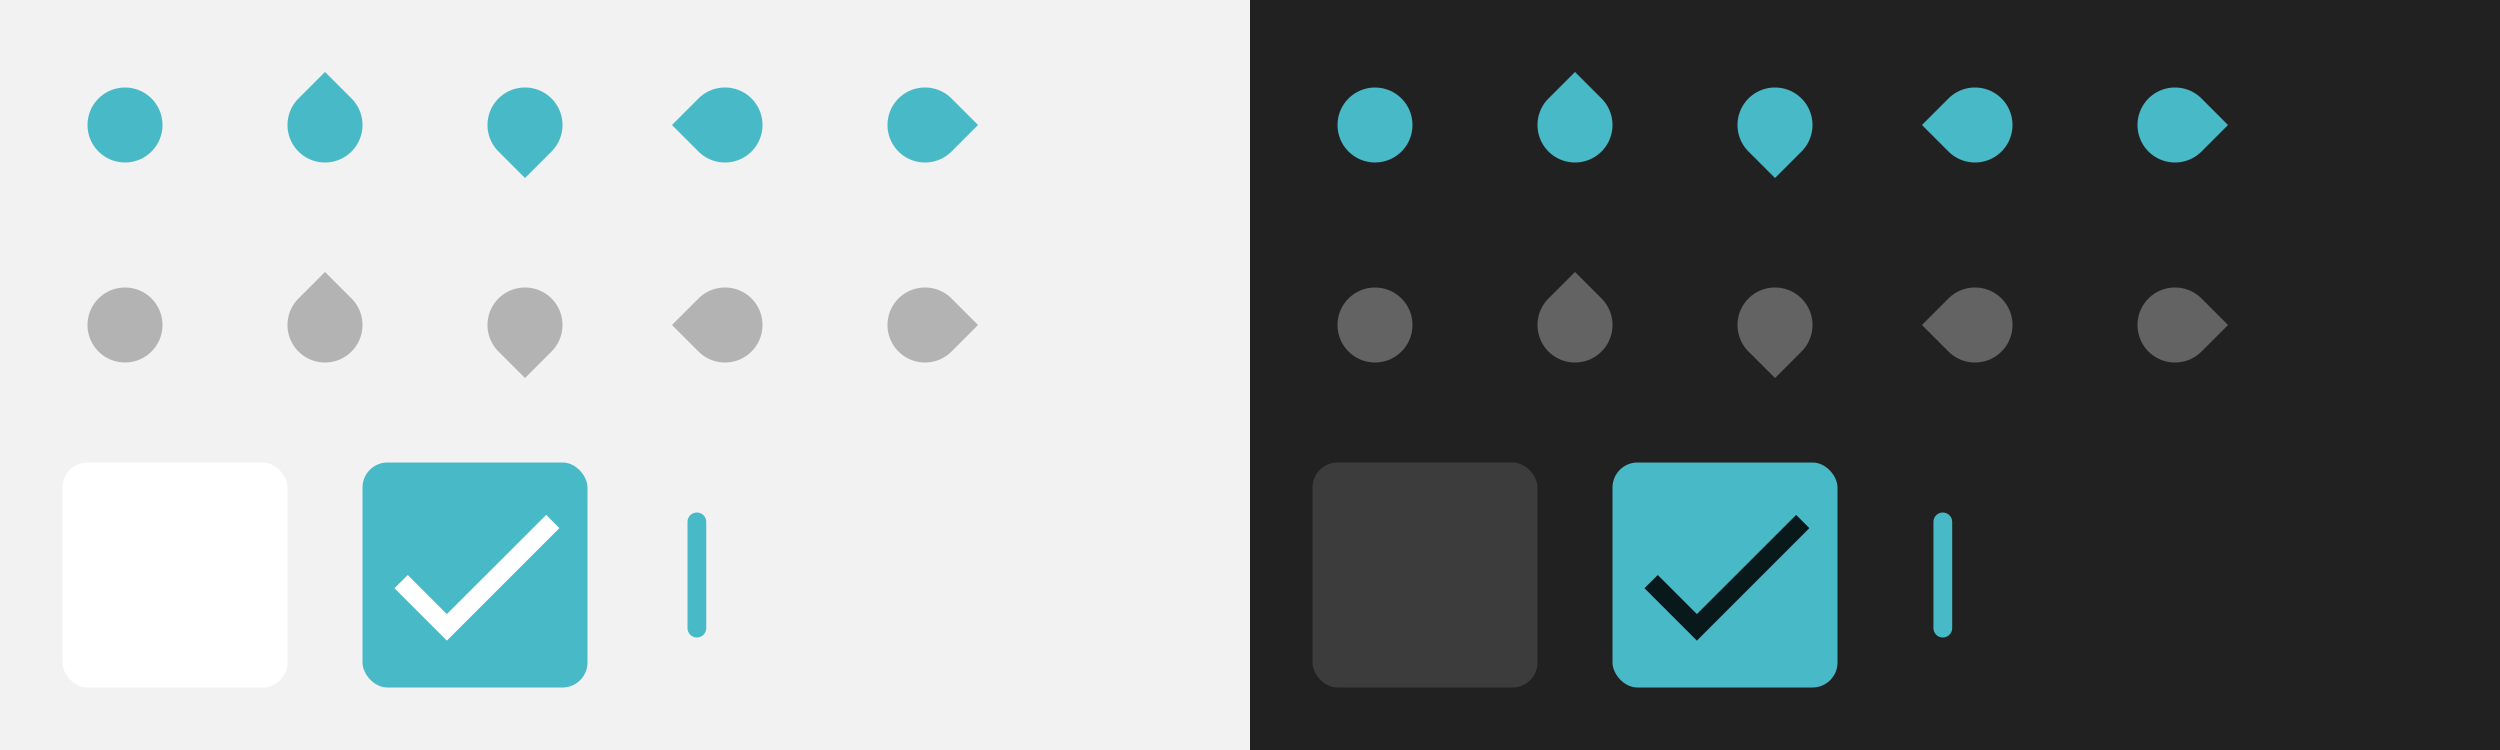 <?xml version="1.0" encoding="UTF-8" standalone="no"?>
<svg
   xmlns:dc="http://purl.org/dc/elements/1.1/"
   xmlns:cc="http://creativecommons.org/ns#"
   xmlns:rdf="http://www.w3.org/1999/02/22-rdf-syntax-ns#"
   xmlns:svg="http://www.w3.org/2000/svg"
   xmlns="http://www.w3.org/2000/svg"
   xmlns:xlink="http://www.w3.org/1999/xlink"
   xmlns:sodipodi="http://sodipodi.sourceforge.net/DTD/sodipodi-0.dtd"
   xmlns:inkscape="http://www.inkscape.org/namespaces/inkscape"
   width="400"
   height="120"
   version="1.1"
   viewBox="0 0 400 120"
   id="svg187"
   sodipodi:docname="assets-pop.svg"
   inkscape:version="1.0.1 (3bc2e813f5, 2020-09-07)">
  <rect x="0" y="0" width="400" height="120" fill="#808080" stroke="none"/>
  <sodipodi:namedview
     pagecolor="#ffffff"
     bordercolor="#666666"
     borderopacity="1"
     objecttolerance="10"
     gridtolerance="10"
     guidetolerance="10"
     inkscape:pageopacity="0"
     inkscape:pageshadow="2"
     inkscape:window-width="3072"
     inkscape:window-height="1650"
     id="namedview189"
     showgrid="false"
     inkscape:zoom="3.1925"
     inkscape:cx="165.70086"
     inkscape:cy="60"
     inkscape:window-x="0"
     inkscape:window-y="44"
     inkscape:window-maximized="1"
     inkscape:current-layer="svg187"
     inkscape:document-rotation="0" />
  <defs
     id="defs83">
    <linearGradient
       id="color-on-primary-dark"
       x1="6.212"
       x2="29.25"
       y1="11.894"
       y2="11.894"
       gradientTransform="scale(1.145 .873)"
       gradientUnits="userSpaceOnUse">
      <stop
         stop-color="#FFFFFF"
         offset="1"
         id="stop2" />
    </linearGradient>
    <linearGradient
       id="color-on-primary-light"
       x1="6.212"
       x2="29.25"
       y1="11.894"
       y2="11.894"
       gradientTransform="scale(1.145 .873)"
       gradientUnits="userSpaceOnUse">
      <stop
         stop-color="#000000"
         stop-opacity=".87"
         offset="1"
         id="stop5" />
    </linearGradient>
    <linearGradient
       id="color-text-secondary-disabled">
      <stop
         stop-color="#000000"
         stop-opacity=".26"
         offset="1"
         id="stop8" />
    </linearGradient>
    <linearGradient
       id="color-text-secondary-disabled-dark">
      <stop
         stop-color="#FFFFFF"
         stop-opacity=".3"
         offset="1"
         id="stop11" />
    </linearGradient>
    <linearGradient
       id="color-primary-dark">
      <stop
         stop-color="#1A73E8"
         offset="1"
         id="stop14" />
    </linearGradient>
    <linearGradient
       id="color-primary-light">
      <stop
         stop-color="#3281ea"
         offset="1"
         id="stop17" />
    </linearGradient>
    <linearGradient
       id="color-background">
      <stop
         stop-color="#F2F2F2"
         offset="1"
         id="stop20" />
    </linearGradient>
    <linearGradient
       id="color-background-dark">
      <stop
         stop-color="#212121"
         offset="1"
         id="stop23" />
    </linearGradient>
    <linearGradient
       id="color-surface"
       x2="40"
       gradientUnits="userSpaceOnUse">
      <stop
         stop-color="#FFFFFF"
         offset="1"
         id="stop26" />
    </linearGradient>
    <linearGradient
       id="color-surface-dark"
       x2="40"
       gradientUnits="userSpaceOnUse">
      <stop
         stop-color="#3C3C3C"
         offset="1"
         id="stop29" />
    </linearGradient>
    <g
       id="base-scale-slider">
      <rect
         width="24"
         height="24"
         fill="none"
         id="rect32" />
      <circle
         cx="12"
         cy="12"
         r="6"
         id="circle34" />
    </g>
    <g
       id="base-scale-horz-marks-before-slider">
      <rect
         width="24"
         height="24"
         fill="none"
         id="rect37" />
      <path
         transform="rotate(45,12,12)"
         d="m6 6h6a6 6 0 1 1-6 6z"
         id="path39" />
    </g>
    <g
       id="base-scale-vert-marks-after-slider">
      <use
         transform="rotate(90,12,12)"
         width="100%"
         height="100%"
         xlink:href="#base-scale-horz-marks-before-slider"
         id="use42" />
    </g>
    <g
       id="base-scale-horz-marks-after-slider">
      <use
         transform="rotate(180,12,12)"
         width="100%"
         height="100%"
         xlink:href="#base-scale-horz-marks-before-slider"
         id="use45" />
    </g>
    <g
       id="base-scale-vert-marks-before-slider">
      <use
         transform="rotate(-90,12,12)"
         width="100%"
         height="100%"
         xlink:href="#base-scale-horz-marks-before-slider"
         id="use48" />
    </g>
    <g
       id="base-selectionmode-checkbox">
      <rect
         width="40"
         height="40"
         fill="none"
         id="rect51" />
      <rect
         x="2"
         y="2"
         width="36"
         height="36"
         rx="4"
         id="rect53" />
    </g>
    <g
       id="base-selectionmode-checkmark">
      <path
         transform="matrix(1.5,0,0,1.5,2,2)"
         d="M 9,16.17 4.83,12 3.41,13.41 9,19 21,7 19.59,5.59 Z"
         id="path56" />
    </g>
    <linearGradient
       id="linearGradient976"
       x2="200"
       gradientTransform="scale(1 .6)"
       gradientUnits="userSpaceOnUse"
       xlink:href="#color-background" />
    <linearGradient
       id="linearGradient978"
       x2="24"
       gradientUnits="userSpaceOnUse"
       xlink:href="#color-primary-dark" />
    <linearGradient
       id="linearGradient980"
       x2="24"
       gradientUnits="userSpaceOnUse"
       xlink:href="#linearGradient9618" />
    <linearGradient
       id="linearGradient982"
       x2="24"
       gradientUnits="userSpaceOnUse"
       xlink:href="#color-text-secondary-disabled" />
    <linearGradient
       id="linearGradient990"
       x1="-3.5527e-15"
       x2="24"
       gradientUnits="userSpaceOnUse"
       xlink:href="#linearGradient5567" />
    <linearGradient
       id="linearGradient992"
       x1="-3.5527e-15"
       x2="24"
       gradientUnits="userSpaceOnUse"
       xlink:href="#linearGradient9618" />
    <linearGradient
       id="linearGradient994"
       x1="-3.5527e-15"
       x2="24"
       gradientUnits="userSpaceOnUse"
       xlink:href="#linearGradient6122" />
    <linearGradient
       id="linearGradient996"
       x1="-2.6324e-15"
       x2="24"
       y1="-3.5527e-15"
       y2="-3.5527e-15"
       gradientUnits="userSpaceOnUse"
       xlink:href="#linearGradient5567" />
    <linearGradient
       id="linearGradient998"
       x1="-2.6324e-15"
       x2="24"
       y1="-3.5527e-15"
       y2="-3.5527e-15"
       gradientUnits="userSpaceOnUse"
       xlink:href="#linearGradient9618" />
    <linearGradient
       id="linearGradient1000"
       x1="-2.6324e-15"
       x2="24"
       y1="-3.5527e-15"
       y2="-3.5527e-15"
       gradientUnits="userSpaceOnUse"
       xlink:href="#linearGradient6122" />
    <linearGradient
       id="linearGradient1008"
       x2="40"
       gradientUnits="userSpaceOnUse"
       xlink:href="#linearGradient5567" />
    <linearGradient
       id="linearGradient1041"
       x2="200"
       gradientTransform="matrix(1 0 0 .6 200 0)"
       gradientUnits="userSpaceOnUse"
       xlink:href="#color-background-dark" />
    <linearGradient
       id="linearGradient1043"
       x2="24"
       gradientUnits="userSpaceOnUse"
       xlink:href="#color-primary-light" />
    <linearGradient
       id="linearGradient1045"
       x2="24"
       gradientUnits="userSpaceOnUse"
       xlink:href="#linearGradient9620" />
    <linearGradient
       id="linearGradient1047"
       x2="24"
       gradientUnits="userSpaceOnUse"
       xlink:href="#color-text-secondary-disabled-dark" />
    <linearGradient
       id="linearGradient1055"
       x1="-3.5527e-15"
       x2="24"
       gradientUnits="userSpaceOnUse"
       xlink:href="#linearGradient5685" />
    <linearGradient
       id="linearGradient1057"
       x1="-3.5527e-15"
       x2="24"
       gradientUnits="userSpaceOnUse"
       xlink:href="#linearGradient9620" />
    <linearGradient
       id="linearGradient1059"
       x1="-3.5527e-15"
       x2="24"
       gradientUnits="userSpaceOnUse"
       xlink:href="#linearGradient3934" />
    <linearGradient
       id="linearGradient1061"
       x1="-2.6324e-15"
       x2="24"
       y1="-3.5527e-15"
       y2="-3.5527e-15"
       gradientUnits="userSpaceOnUse"
       xlink:href="#linearGradient5685" />
    <linearGradient
       id="linearGradient1063"
       x1="-2.6324e-15"
       x2="24"
       y1="-3.5527e-15"
       y2="-3.5527e-15"
       gradientUnits="userSpaceOnUse"
       xlink:href="#linearGradient9620" />
    <linearGradient
       id="linearGradient1065"
       x1="-2.6324e-15"
       x2="24"
       y1="-3.5527e-15"
       y2="-3.5527e-15"
       gradientUnits="userSpaceOnUse"
       xlink:href="#linearGradient3934" />
    <linearGradient
       id="linearGradient1073"
       x2="40"
       gradientUnits="userSpaceOnUse"
       xlink:href="#linearGradient5685" />
    <linearGradient
       id="linearGradient1019"
       x1="110"
       x2="113"
       y1="92"
       y2="92"
       gradientUnits="userSpaceOnUse"
       xlink:href="#color-primary-dark" />
    <linearGradient
       id="linearGradient1023"
       x1="110"
       x2="113"
       y1="92"
       y2="92"
       gradientTransform="translate(199.35)"
       gradientUnits="userSpaceOnUse"
       xlink:href="#linearGradient5685" />
    <linearGradient
       x2="200"
       gradientTransform="scale(1 .6)"
       gradientUnits="userSpaceOnUse"
       xlink:href="#linearGradient9618"
       id="linearGradient833" />
    <linearGradient
       id="linearGradient9618">
      <stop
         stop-color="#f2f2f2"
         offset="1"
         id="stop1088" />
    </linearGradient>
    <linearGradient
       x2="24"
       gradientUnits="userSpaceOnUse"
       xlink:href="#linearGradient5567"
       id="linearGradient3148" />
    <linearGradient
       id="linearGradient5567">
      <stop
         stop-color="#48b9c7"
         offset="1"
         id="stop1092" />
    </linearGradient>
    <linearGradient
       x2="24"
       gradientUnits="userSpaceOnUse"
       xlink:href="#linearGradient1441"
       id="linearGradient7910" />
    <linearGradient
       x2="24"
       gradientUnits="userSpaceOnUse"
       xlink:href="#linearGradient6122"
       id="linearGradient608" />
    <linearGradient
       id="linearGradient6122">
      <stop
         stop-color="#000000"
         stop-opacity=".26"
         offset="1"
         id="stop1097" />
    </linearGradient>
    <linearGradient
       x1="-3.5527e-15"
       x2="24"
       gradientUnits="userSpaceOnUse"
       xlink:href="#linearGradient6109"
       id="linearGradient7372" />
    <linearGradient
       x1="-3.5527e-15"
       x2="24"
       gradientUnits="userSpaceOnUse"
       xlink:href="#linearGradient1441"
       id="linearGradient6604" />
    <linearGradient
       x1="-3.5527e-15"
       x2="24"
       gradientUnits="userSpaceOnUse"
       xlink:href="#linearGradient6501"
       id="linearGradient2291" />
    <linearGradient
       x1="-2.6324e-15"
       x2="24"
       y1="-3.5527e-15"
       y2="-3.5527e-15"
       gradientUnits="userSpaceOnUse"
       xlink:href="#linearGradient6109"
       id="linearGradient4612" />
    <linearGradient
       x1="-2.6324e-15"
       x2="24"
       y1="-3.5527e-15"
       y2="-3.5527e-15"
       gradientUnits="userSpaceOnUse"
       xlink:href="#linearGradient1441"
       id="linearGradient9015" />
    <linearGradient
       x1="-2.6324e-15"
       x2="24"
       y1="-3.5527e-15"
       y2="-3.5527e-15"
       gradientUnits="userSpaceOnUse"
       xlink:href="#linearGradient6501"
       id="linearGradient6911" />
    <linearGradient
       x2="40"
       gradientUnits="userSpaceOnUse"
       id="linearGradient9515">
      <stop
         stop-color="#ffffff"
         offset="1"
         id="stop1106" />
    </linearGradient>
    <linearGradient
       x2="40"
       gradientUnits="userSpaceOnUse"
       xlink:href="#linearGradient6109"
       id="linearGradient4264" />
    <linearGradient
       x1="6.212"
       x2="29.25"
       y1="11.894"
       y2="11.894"
       gradientTransform="scale(1.145 .873)"
       gradientUnits="userSpaceOnUse"
       id="linearGradient3766">
      <stop
         stop-color="#ffffff"
         offset="1"
         id="stop1110" />
    </linearGradient>
    <linearGradient
       x2="200"
       gradientTransform="matrix(1 0 0 .6 200 0)"
       gradientUnits="userSpaceOnUse"
       xlink:href="#linearGradient9620"
       id="linearGradient4283" />
    <linearGradient
       id="linearGradient9620">
      <stop
         stop-color="#212121"
         offset="1"
         id="stop1114" />
    </linearGradient>
    <linearGradient
       x2="24"
       gradientUnits="userSpaceOnUse"
       xlink:href="#linearGradient5685"
       id="linearGradient7566" />
    <linearGradient
       id="linearGradient5685">
      <stop
         stop-color="#3281ea"
         offset="1"
         id="stop1118" />
    </linearGradient>
    <linearGradient
       x2="24"
       gradientUnits="userSpaceOnUse"
       xlink:href="#linearGradient2184"
       id="linearGradient3279" />
    <linearGradient
       x2="24"
       gradientUnits="userSpaceOnUse"
       xlink:href="#linearGradient3934"
       id="linearGradient7787" />
    <linearGradient
       id="linearGradient3934">
      <stop
         stop-color="#ffffff"
         stop-opacity=".3"
         offset="1"
         id="stop1123" />
    </linearGradient>
    <linearGradient
       x1="-3.5527e-15"
       x2="24"
       gradientUnits="userSpaceOnUse"
       xlink:href="#linearGradient3987"
       id="linearGradient7382" />
    <linearGradient
       x1="-3.5527e-15"
       x2="24"
       gradientUnits="userSpaceOnUse"
       xlink:href="#linearGradient2184"
       id="linearGradient6081" />
    <linearGradient
       x1="-3.5527e-15"
       x2="24"
       gradientUnits="userSpaceOnUse"
       xlink:href="#linearGradient4671"
       id="linearGradient515" />
    <linearGradient
       x1="-2.6324e-15"
       x2="24"
       y1="-3.5527e-15"
       y2="-3.5527e-15"
       gradientUnits="userSpaceOnUse"
       xlink:href="#linearGradient3987"
       id="linearGradient1930" />
    <linearGradient
       x1="-2.6324e-15"
       x2="24"
       y1="-3.5527e-15"
       y2="-3.5527e-15"
       gradientUnits="userSpaceOnUse"
       xlink:href="#linearGradient2184"
       id="linearGradient7342" />
    <linearGradient
       x1="-2.6324e-15"
       x2="24"
       y1="-3.5527e-15"
       y2="-3.5527e-15"
       gradientUnits="userSpaceOnUse"
       xlink:href="#linearGradient4671"
       id="linearGradient7510" />
    <linearGradient
       x2="40"
       gradientUnits="userSpaceOnUse"
       id="linearGradient5123">
      <stop
         stop-color="#3c3c3c"
         offset="1"
         id="stop1132" />
    </linearGradient>
    <linearGradient
       x2="40"
       gradientUnits="userSpaceOnUse"
       xlink:href="#linearGradient3987"
       id="linearGradient798" />
    <linearGradient
       x1="6.212"
       x2="29.25"
       y1="11.894"
       y2="11.894"
       gradientTransform="scale(1.145 .873)"
       gradientUnits="userSpaceOnUse"
       id="linearGradient609">
      <stop
         stop-color="#000000"
         stop-opacity=".87"
         offset="1"
         id="stop1136" />
    </linearGradient>
    <linearGradient
       x1="110"
       x2="113"
       y1="92"
       y2="92"
       gradientTransform="translate(199.35)"
       gradientUnits="userSpaceOnUse"
       xlink:href="#linearGradient3987"
       id="linearGradient1331" />
    <linearGradient
       x2="200"
       gradientTransform="scale(1 .6)"
       gradientUnits="userSpaceOnUse"
       xlink:href="#linearGradient1441"
       id="linearGradient1014" />
    <linearGradient
       id="linearGradient1441">
      <stop
         stop-color="#f2f2f2"
         offset="1"
         id="stop2104" />
    </linearGradient>
    <linearGradient
       x2="24"
       gradientUnits="userSpaceOnUse"
       xlink:href="#linearGradient6109"
       id="linearGradient4322" />
    <linearGradient
       id="linearGradient6109">
      <stop
         stop-color="#48b9c7"
         offset="1"
         id="stop2108" />
    </linearGradient>
    <linearGradient
       x2="24"
       gradientUnits="userSpaceOnUse"
       xlink:href="#linearGradient7675"
       id="linearGradient3659" />
    <linearGradient
       x2="24"
       gradientUnits="userSpaceOnUse"
       xlink:href="#linearGradient6501"
       id="linearGradient9261" />
    <linearGradient
       id="linearGradient6501">
      <stop
         stop-color="#000000"
         stop-opacity=".26"
         offset="1"
         id="stop2113" />
    </linearGradient>
    <linearGradient
       x1="-3.5527e-15"
       x2="24"
       gradientUnits="userSpaceOnUse"
       xlink:href="#linearGradient2047"
       id="linearGradient595" />
    <linearGradient
       x1="-3.5527e-15"
       x2="24"
       gradientUnits="userSpaceOnUse"
       xlink:href="#linearGradient7675"
       id="linearGradient3310" />
    <linearGradient
       x1="-3.5527e-15"
       x2="24"
       gradientUnits="userSpaceOnUse"
       xlink:href="#linearGradient3754"
       id="linearGradient9456" />
    <linearGradient
       x1="-2.6324e-15"
       x2="24"
       y1="-3.5527e-15"
       y2="-3.5527e-15"
       gradientUnits="userSpaceOnUse"
       xlink:href="#linearGradient2047"
       id="linearGradient6741" />
    <linearGradient
       x1="-2.6324e-15"
       x2="24"
       y1="-3.5527e-15"
       y2="-3.5527e-15"
       gradientUnits="userSpaceOnUse"
       xlink:href="#linearGradient7675"
       id="linearGradient3600" />
    <linearGradient
       x1="-2.6324e-15"
       x2="24"
       y1="-3.5527e-15"
       y2="-3.5527e-15"
       gradientUnits="userSpaceOnUse"
       xlink:href="#linearGradient3754"
       id="linearGradient4137" />
    <linearGradient
       x2="40"
       gradientUnits="userSpaceOnUse"
       id="linearGradient2538">
      <stop
         stop-color="#ffffff"
         offset="1"
         id="stop2122" />
    </linearGradient>
    <linearGradient
       x2="40"
       gradientUnits="userSpaceOnUse"
       xlink:href="#linearGradient2047"
       id="linearGradient697" />
    <linearGradient
       x1="6.212"
       x2="29.25"
       y1="11.894"
       y2="11.894"
       gradientTransform="scale(1.145 .873)"
       gradientUnits="userSpaceOnUse"
       id="linearGradient8787">
      <stop
         stop-color="#ffffff"
         offset="1"
         id="stop2126" />
    </linearGradient>
    <linearGradient
       x2="200"
       gradientTransform="matrix(1 0 0 .6 200 0)"
       gradientUnits="userSpaceOnUse"
       xlink:href="#linearGradient2184"
       id="linearGradient5640" />
    <linearGradient
       id="linearGradient2184">
      <stop
         stop-color="#212121"
         offset="1"
         id="stop2130" />
    </linearGradient>
    <linearGradient
       x2="24"
       gradientUnits="userSpaceOnUse"
       xlink:href="#linearGradient3987"
       id="linearGradient5207" />
    <linearGradient
       id="linearGradient3987">
      <stop
         stop-color="#48b9c7"
         offset="1"
         id="stop2134" />
    </linearGradient>
    <linearGradient
       x2="24"
       gradientUnits="userSpaceOnUse"
       xlink:href="#linearGradient2567"
       id="linearGradient373" />
    <linearGradient
       x2="24"
       gradientUnits="userSpaceOnUse"
       xlink:href="#linearGradient4671"
       id="linearGradient9570" />
    <linearGradient
       id="linearGradient4671">
      <stop
         stop-color="#ffffff"
         stop-opacity=".3"
         offset="1"
         id="stop2139" />
    </linearGradient>
    <linearGradient
       x1="-3.5527e-15"
       x2="24"
       gradientUnits="userSpaceOnUse"
       xlink:href="#linearGradient7239"
       id="linearGradient5247" />
    <linearGradient
       x1="-3.5527e-15"
       x2="24"
       gradientUnits="userSpaceOnUse"
       xlink:href="#linearGradient2567"
       id="linearGradient8789" />
    <linearGradient
       x1="-3.5527e-15"
       x2="24"
       gradientUnits="userSpaceOnUse"
       xlink:href="#linearGradient6387"
       id="linearGradient8792" />
    <linearGradient
       x1="-2.6324e-15"
       x2="24"
       y1="-3.5527e-15"
       y2="-3.5527e-15"
       gradientUnits="userSpaceOnUse"
       xlink:href="#linearGradient7239"
       id="linearGradient3435" />
    <linearGradient
       x1="-2.6324e-15"
       x2="24"
       y1="-3.5527e-15"
       y2="-3.5527e-15"
       gradientUnits="userSpaceOnUse"
       xlink:href="#linearGradient2567"
       id="linearGradient5393" />
    <linearGradient
       x1="-2.6324e-15"
       x2="24"
       y1="-3.5527e-15"
       y2="-3.5527e-15"
       gradientUnits="userSpaceOnUse"
       xlink:href="#linearGradient6387"
       id="linearGradient326" />
    <linearGradient
       x2="40"
       gradientUnits="userSpaceOnUse"
       id="linearGradient3309">
      <stop
         stop-color="#3c3c3c"
         offset="1"
         id="stop2148" />
    </linearGradient>
    <linearGradient
       x2="40"
       gradientUnits="userSpaceOnUse"
       xlink:href="#linearGradient7239"
       id="linearGradient5743" />
    <linearGradient
       x1="6.212"
       x2="29.25"
       y1="11.894"
       y2="11.894"
       gradientTransform="scale(1.145 .873)"
       gradientUnits="userSpaceOnUse"
       id="linearGradient9943">
      <stop
         stop-color="#000000"
         stop-opacity=".87"
         offset="1"
         id="stop2152" />
    </linearGradient>
    <linearGradient
       x1="110"
       x2="113"
       y1="92"
       y2="92"
       gradientTransform="translate(199.35)"
       gradientUnits="userSpaceOnUse"
       xlink:href="#linearGradient7239"
       id="linearGradient5358" />
    <linearGradient
       x2="200"
       gradientTransform="scale(1 .6)"
       gradientUnits="userSpaceOnUse"
       xlink:href="#linearGradient7675"
       id="linearGradient7521" />
    <linearGradient
       id="linearGradient7675">
      <stop
         stop-color="#f2f2f2"
         offset="1"
         id="stop2471" />
    </linearGradient>
    <linearGradient
       x2="24"
       gradientUnits="userSpaceOnUse"
       xlink:href="#linearGradient2047"
       id="linearGradient5675" />
    <linearGradient
       id="linearGradient2047">
      <stop
         stop-color="#48b9c7"
         offset="1"
         id="stop2475" />
    </linearGradient>
    <linearGradient
       x2="24"
       gradientUnits="userSpaceOnUse"
       xlink:href="#linearGradient7675"
       id="linearGradient9007" />
    <linearGradient
       x2="24"
       gradientUnits="userSpaceOnUse"
       xlink:href="#linearGradient3754"
       id="linearGradient9104" />
    <linearGradient
       id="linearGradient3754">
      <stop
         stop-color="#000000"
         stop-opacity=".26"
         offset="1"
         id="stop2480" />
    </linearGradient>
    <linearGradient
       x1="-3.5527e-15"
       x2="24"
       gradientUnits="userSpaceOnUse"
       xlink:href="#linearGradient2047"
       id="linearGradient2603" />
    <linearGradient
       x1="-3.5527e-15"
       x2="24"
       gradientUnits="userSpaceOnUse"
       xlink:href="#linearGradient7675"
       id="linearGradient167" />
    <linearGradient
       x1="-3.5527e-15"
       x2="24"
       gradientUnits="userSpaceOnUse"
       xlink:href="#linearGradient3754"
       id="linearGradient5192" />
    <linearGradient
       x1="-2.6324e-15"
       x2="24"
       y1="-3.5527e-15"
       y2="-3.5527e-15"
       gradientUnits="userSpaceOnUse"
       xlink:href="#linearGradient2047"
       id="linearGradient7376" />
    <linearGradient
       x1="-2.6324e-15"
       x2="24"
       y1="-3.5527e-15"
       y2="-3.5527e-15"
       gradientUnits="userSpaceOnUse"
       xlink:href="#linearGradient7675"
       id="linearGradient1310" />
    <linearGradient
       x1="-2.6324e-15"
       x2="24"
       y1="-3.5527e-15"
       y2="-3.5527e-15"
       gradientUnits="userSpaceOnUse"
       xlink:href="#linearGradient3754"
       id="linearGradient8478" />
    <linearGradient
       x2="40"
       gradientUnits="userSpaceOnUse"
       id="linearGradient5981">
      <stop
         stop-color="#ffffff"
         offset="1"
         id="stop2489" />
    </linearGradient>
    <linearGradient
       x2="40"
       gradientUnits="userSpaceOnUse"
       xlink:href="#linearGradient2047"
       id="linearGradient4865" />
    <linearGradient
       x1="6.212"
       x2="29.25"
       y1="11.894"
       y2="11.894"
       gradientTransform="scale(1.145 .873)"
       gradientUnits="userSpaceOnUse"
       id="linearGradient7441">
      <stop
         stop-color="#ffffff"
         offset="1"
         id="stop2493" />
    </linearGradient>
    <linearGradient
       x2="200"
       gradientTransform="matrix(1 0 0 .6 200 0)"
       gradientUnits="userSpaceOnUse"
       xlink:href="#linearGradient2567"
       id="linearGradient5265" />
    <linearGradient
       id="linearGradient2567">
      <stop
         stop-color="#212121"
         offset="1"
         id="stop2497" />
    </linearGradient>
    <linearGradient
       x2="24"
       gradientUnits="userSpaceOnUse"
       xlink:href="#linearGradient7239"
       id="linearGradient7704" />
    <linearGradient
       id="linearGradient7239">
      <stop
         stop-color="#48b9c7"
         offset="1"
         id="stop2501" />
    </linearGradient>
    <linearGradient
       x2="24"
       gradientUnits="userSpaceOnUse"
       xlink:href="#linearGradient2567"
       id="linearGradient7221" />
    <linearGradient
       x2="24"
       gradientUnits="userSpaceOnUse"
       xlink:href="#linearGradient6387"
       id="linearGradient9315" />
    <linearGradient
       id="linearGradient6387">
      <stop
         stop-color="#ffffff"
         stop-opacity=".3"
         offset="1"
         id="stop2506" />
    </linearGradient>
    <linearGradient
       x1="-3.5527e-15"
       x2="24"
       gradientUnits="userSpaceOnUse"
       xlink:href="#linearGradient7239"
       id="linearGradient2555" />
    <linearGradient
       x1="-3.5527e-15"
       x2="24"
       gradientUnits="userSpaceOnUse"
       xlink:href="#linearGradient2567"
       id="linearGradient4932" />
    <linearGradient
       x1="-3.5527e-15"
       x2="24"
       gradientUnits="userSpaceOnUse"
       xlink:href="#linearGradient6387"
       id="linearGradient6644" />
    <linearGradient
       x1="-2.6324e-15"
       x2="24"
       y1="-3.5527e-15"
       y2="-3.5527e-15"
       gradientUnits="userSpaceOnUse"
       xlink:href="#linearGradient7239"
       id="linearGradient9022" />
    <linearGradient
       x1="-2.6324e-15"
       x2="24"
       y1="-3.5527e-15"
       y2="-3.5527e-15"
       gradientUnits="userSpaceOnUse"
       xlink:href="#linearGradient2567"
       id="linearGradient4543" />
    <linearGradient
       x1="-2.6324e-15"
       x2="24"
       y1="-3.5527e-15"
       y2="-3.5527e-15"
       gradientUnits="userSpaceOnUse"
       xlink:href="#linearGradient6387"
       id="linearGradient7129" />
    <linearGradient
       x2="40"
       gradientUnits="userSpaceOnUse"
       id="linearGradient8308">
      <stop
         stop-color="#3c3c3c"
         offset="1"
         id="stop2515" />
    </linearGradient>
    <linearGradient
       x2="40"
       gradientUnits="userSpaceOnUse"
       xlink:href="#linearGradient7239"
       id="linearGradient1442" />
    <linearGradient
       x1="6.212"
       x2="29.25"
       y1="11.894"
       y2="11.894"
       gradientTransform="scale(1.145 .873)"
       gradientUnits="userSpaceOnUse"
       id="linearGradient6681">
      <stop
         stop-color="#000000"
         stop-opacity=".87"
         offset="1"
         id="stop2519" />
    </linearGradient>
    <linearGradient
       x1="110"
       x2="113"
       y1="92"
       y2="92"
       gradientTransform="translate(199.35)"
       gradientUnits="userSpaceOnUse"
       xlink:href="#linearGradient7239"
       id="linearGradient7999" />
  </defs>
  <rect
     width="200"
     height="120"
     fill="url(#linearGradient7521)"
     stroke-width=".775"
     id="rect85" />
  <g
     id="scale-slider"
     transform="translate(8,8)">
    <use
       width="100%"
       height="100%"
       fill="url(#linearGradient5675)"
       xlink:href="#base-scale-slider"
       id="use87" />
  </g>
  <g
     id="scale-slider-disabled"
     transform="translate(8,40)">
    <use
       width="100%"
       height="100%"
       fill="url(#linearGradient9007)"
       xlink:href="#base-scale-slider"
       id="use90" />
    <use
       width="100%"
       height="100%"
       fill="url(#linearGradient9104)"
       xlink:href="#base-scale-slider"
       id="use92" />
  </g>
  <g
     id="scale-horz-marks-before-slider"
     transform="translate(40,8)">
    <use
       width="100%"
       height="100%"
       fill="url(#linearGradient5675)"
       xlink:href="#base-scale-horz-marks-before-slider"
       id="use95" />
  </g>
  <g
     id="scale-horz-marks-before-slider-disabled"
     transform="translate(40,40)">
    <use
       width="100%"
       height="100%"
       fill="url(#linearGradient9007)"
       xlink:href="#base-scale-horz-marks-before-slider"
       id="use98" />
    <use
       width="100%"
       height="100%"
       fill="url(#linearGradient9104)"
       xlink:href="#base-scale-horz-marks-before-slider"
       id="use100" />
  </g>
  <g
     id="scale-horz-marks-after-slider"
     transform="translate(72,8)">
    <use
       width="100%"
       height="100%"
       fill="url(#linearGradient2603)"
       xlink:href="#base-scale-horz-marks-after-slider"
       id="use103" />
  </g>
  <g
     id="scale-horz-marks-after-slider-disabled"
     transform="translate(72,40)">
    <use
       width="100%"
       height="100%"
       fill="url(#linearGradient167)"
       xlink:href="#base-scale-horz-marks-after-slider"
       id="use106" />
    <use
       width="100%"
       height="100%"
       fill="url(#linearGradient5192)"
       xlink:href="#base-scale-horz-marks-after-slider"
       id="use108" />
  </g>
  <g
     id="scale-vert-marks-before-slider"
     transform="translate(104,8)">
    <use
       width="100%"
       height="100%"
       fill="url(#linearGradient7376)"
       xlink:href="#base-scale-vert-marks-before-slider"
       id="use111" />
  </g>
  <g
     id="scale-vert-marks-before-slider-disabled"
     transform="translate(104,40)">
    <use
       width="100%"
       height="100%"
       fill="url(#linearGradient1310)"
       xlink:href="#base-scale-vert-marks-before-slider"
       id="use114" />
    <use
       width="100%"
       height="100%"
       fill="url(#linearGradient8478)"
       xlink:href="#base-scale-vert-marks-before-slider"
       id="use116" />
  </g>
  <g
     id="scale-vert-marks-after-slider"
     transform="translate(136,8)">
    <use
       width="100%"
       height="100%"
       fill="url(#linearGradient5675)"
       xlink:href="#base-scale-vert-marks-after-slider"
       id="use119" />
  </g>
  <g
     id="scale-vert-marks-after-slider-disabled"
     transform="translate(136,40)">
    <use
       width="100%"
       height="100%"
       fill="url(#linearGradient9007)"
       xlink:href="#base-scale-vert-marks-after-slider"
       id="use122" />
    <use
       width="100%"
       height="100%"
       fill="url(#linearGradient9104)"
       xlink:href="#base-scale-vert-marks-after-slider"
       id="use124" />
  </g>
  <g
     id="selectionmode-checkbox-unchecked"
     transform="translate(8,72)">
    <use
       width="100%"
       height="100%"
       fill="url(#linearGradient5981)"
       xlink:href="#base-selectionmode-checkbox"
       id="use127" />
  </g>
  <g
     id="selectionmode-checkbox-checked"
     transform="translate(56,72)">
    <use
       width="100%"
       height="100%"
       fill="url(#linearGradient4865)"
       xlink:href="#base-selectionmode-checkbox"
       id="use130" />
    <use
       width="100%"
       height="100%"
       fill="url(#linearGradient7441)"
       xlink:href="#base-selectionmode-checkmark"
       id="use132" />
  </g>
  <rect
     x="200"
     width="200"
     height="120"
     fill="url(#linearGradient5265)"
     stroke-width=".775"
     id="rect135" />
  <g
     id="scale-slider-dark"
     transform="translate(208,8)">
    <use
       width="100%"
       height="100%"
       fill="url(#linearGradient7704)"
       xlink:href="#base-scale-slider"
       id="use137" />
  </g>
  <g
     id="scale-slider-disabled-dark"
     transform="translate(208,40)">
    <use
       width="100%"
       height="100%"
       fill="url(#linearGradient7221)"
       xlink:href="#base-scale-slider"
       id="use140" />
    <use
       width="100%"
       height="100%"
       fill="url(#linearGradient9315)"
       xlink:href="#base-scale-slider"
       id="use142" />
  </g>
  <g
     id="scale-horz-marks-before-slider-dark"
     transform="translate(240,8)">
    <use
       width="100%"
       height="100%"
       fill="url(#linearGradient7704)"
       xlink:href="#base-scale-horz-marks-before-slider"
       id="use145" />
  </g>
  <g
     id="scale-horz-marks-before-slider-disabled-dark"
     transform="translate(240,40)">
    <use
       width="100%"
       height="100%"
       fill="url(#linearGradient7221)"
       xlink:href="#base-scale-horz-marks-before-slider"
       id="use148" />
    <use
       width="100%"
       height="100%"
       fill="url(#linearGradient9315)"
       xlink:href="#base-scale-horz-marks-before-slider"
       id="use150" />
  </g>
  <g
     id="scale-horz-marks-after-slider-dark"
     transform="translate(272,8)">
    <use
       width="100%"
       height="100%"
       fill="url(#linearGradient2555)"
       xlink:href="#base-scale-horz-marks-after-slider"
       id="use153" />
  </g>
  <g
     id="scale-horz-marks-after-slider-disabled-dark"
     transform="translate(272,40)">
    <use
       width="100%"
       height="100%"
       fill="url(#linearGradient4932)"
       xlink:href="#base-scale-horz-marks-after-slider"
       id="use156" />
    <use
       width="100%"
       height="100%"
       fill="url(#linearGradient6644)"
       xlink:href="#base-scale-horz-marks-after-slider"
       id="use158" />
  </g>
  <g
     id="scale-vert-marks-before-slider-dark"
     transform="translate(304,8)">
    <use
       width="100%"
       height="100%"
       fill="url(#linearGradient9022)"
       xlink:href="#base-scale-vert-marks-before-slider"
       id="use161" />
  </g>
  <g
     id="scale-vert-marks-before-slider-disabled-dark"
     transform="translate(304,40)">
    <use
       width="100%"
       height="100%"
       fill="url(#linearGradient4543)"
       xlink:href="#base-scale-vert-marks-before-slider"
       id="use164" />
    <use
       width="100%"
       height="100%"
       fill="url(#linearGradient7129)"
       xlink:href="#base-scale-vert-marks-before-slider"
       id="use166" />
  </g>
  <g
     id="scale-vert-marks-after-slider-dark"
     transform="translate(336,8)">
    <use
       width="100%"
       height="100%"
       fill="url(#linearGradient7704)"
       xlink:href="#base-scale-vert-marks-after-slider"
       id="use169" />
  </g>
  <g
     id="scale-vert-marks-after-slider-disabled-dark"
     transform="translate(336,40)">
    <use
       width="100%"
       height="100%"
       fill="url(#linearGradient7221)"
       xlink:href="#base-scale-vert-marks-after-slider"
       id="use172" />
    <use
       width="100%"
       height="100%"
       fill="url(#linearGradient9315)"
       xlink:href="#base-scale-vert-marks-after-slider"
       id="use174" />
  </g>
  <g
     id="selectionmode-checkbox-unchecked-dark"
     transform="translate(208,72)">
    <use
       width="100%"
       height="100%"
       fill="url(#linearGradient8308)"
       xlink:href="#base-selectionmode-checkbox"
       id="use177" />
  </g>
  <g
     id="selectionmode-checkbox-checked-dark"
     transform="translate(256,72)">
    <use
       width="100%"
       height="100%"
       fill="url(#linearGradient1442)"
       xlink:href="#base-selectionmode-checkbox"
       id="use180" />
    <use
       width="100%"
       height="100%"
       fill="url(#linearGradient6681)"
       xlink:href="#base-selectionmode-checkmark"
       id="use182" />
  </g>
  <path
     id="selected-line"
     d="m111.5 82c0.831 0 1.5 0.669 1.5 1.5v17c0 0.831-0.669 1.5-1.5 1.5s-1.5-0.669-1.5-1.5v-17c0-0.831 0.669-1.5 1.5-1.5z"
     stroke-width="0"
     style="paint-order:stroke fill markers;fill:#48b9c7;fill-opacity:1" />
  <path
     id="selected-line-dark"
     d="m310.85 82c0.831 0 1.5 0.669 1.5 1.5v17c0 0.831-0.669 1.5-1.5 1.5s-1.5-0.669-1.5-1.5v-17c0-0.831 0.669-1.5 1.5-1.5z"
     fill="url(#linearGradient7999)"
     stroke-width="0"
     style="paint-order:stroke fill markers" />
</svg>
